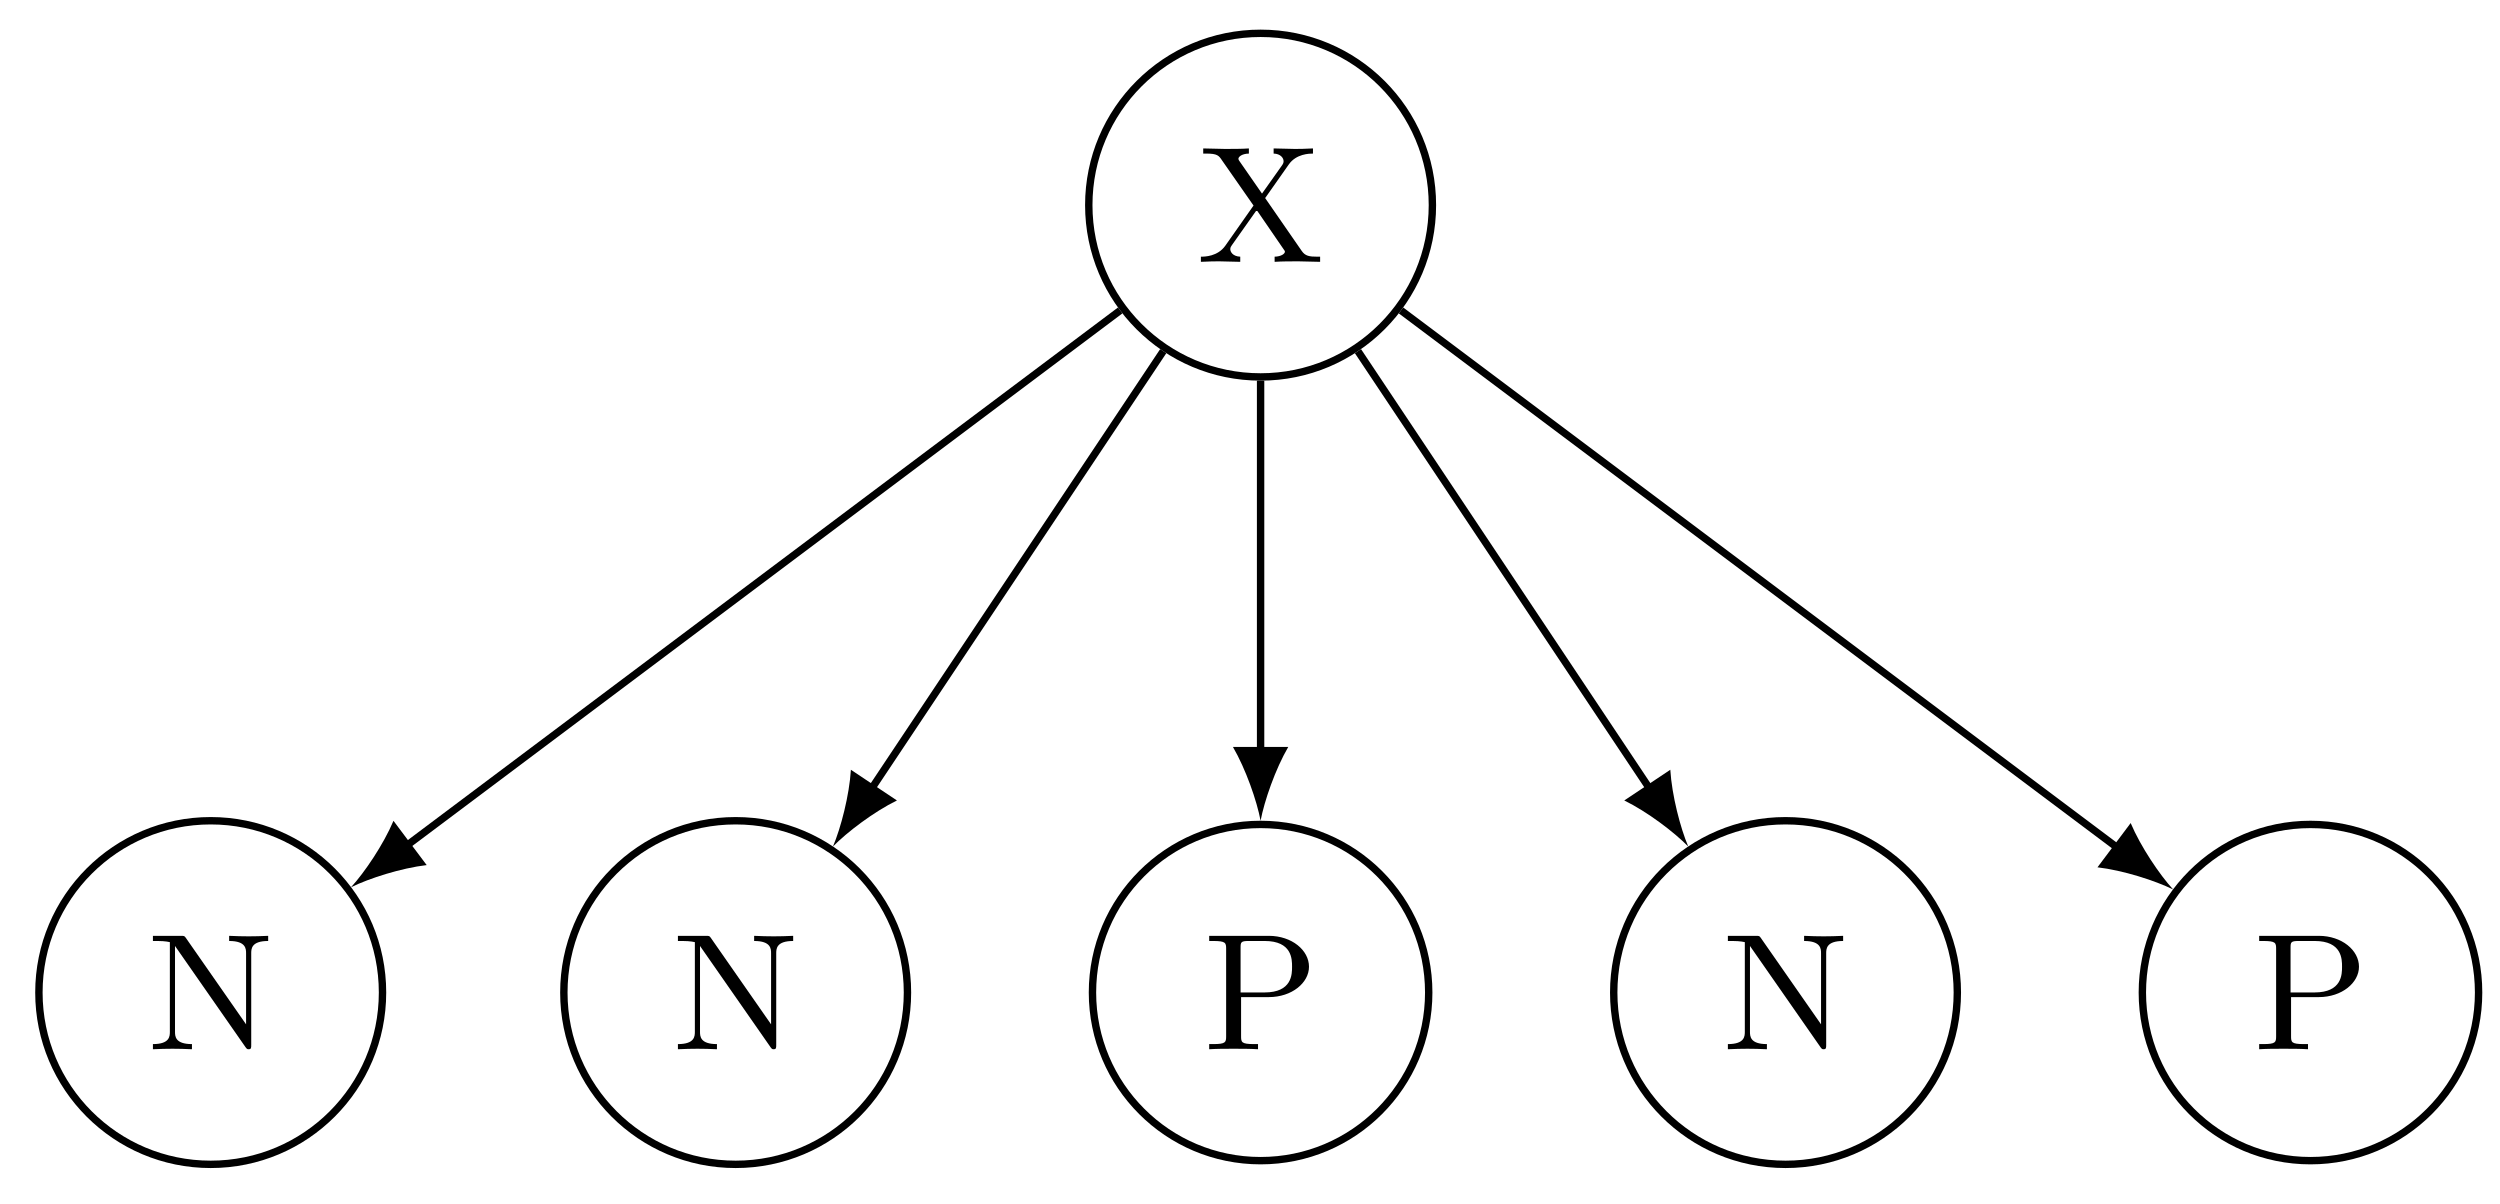 <svg xmlns="http://www.w3.org/2000/svg" xmlns:xlink="http://www.w3.org/1999/xlink" version="1.1" width="135" height="65" viewBox="0 0 135 65">
<defs>
<path id="font_1_115" d="M.744 0V.031H.727C.679 .031 .654 .035 .633 .066L.413 .384 .555 .586C.6 .651 .68 .652 .701 .652V.683C.65 .68 .613 .68 .59 .68L.464 .683V.652C.506 .651 .524 .625 .524 .606 .524 .597 .521 .59 .513 .579L.394 .411 .26 .604C.257 .608 .252 .615 .252 .621 .252 .631 .27 .651 .315 .652V.683C.274 .68 .213 .68 .17 .68L.04 .683V.652H.057C.126 .652 .134 .64 .154 .61L.343 .339 .173 .097C.127 .032 .049 .031 .026 .031V0C.077 .003 .116 .003 .138 .003L.263 0V.031C.217 .033 .203 .061 .203 .076 .203 .087 .208 .094 .213 .101L.362 .312 .524 .076C.532 .066 .532 .064 .532 .061 .532 .049 .51 .032 .47 .031V0C.515 .003 .568 .003 .614 .003L.744 0Z"/>
<path id="font_1_76" d="M.732 .652V.683C.678 .681 .663 .68 .615 .68 .566 .68 .553 .681 .497 .683V.652C.599 .652 .599 .604 .599 .577V.15L.236 .671C.228 .683 .225 .683 .206 .683H.038V.652H.066C.114 .652 .14 .645 .14 .645V.106C.14 .079 .14 .031 .038 .031V0C.093 .002 .107 .003 .156 .003 .204 .003 .219 .002 .273 0V.031C.171 .031 .171 .079 .171 .106V.622L.596 .012C.604 0 .609 0 .614 0 .63 0 .63 .008 .63 .027V.577C.63 .604 .63 .652 .732 .652Z"/>
<path id="font_1_83" d="M.641 .497C.641 .596 .538 .683 .399 .683H.04V.652H.063C.14 .652 .142 .641 .142 .604V.079C.142 .042 .14 .031 .063 .031H.04V0C.085 .003 .141 .003 .187 .003 .233 .003 .289 .003 .334 0V.031H.311C.234 .031 .232 .042 .232 .079V.314H.399C.539 .314 .641 .401 .641 .497V.497M.539 .497C.539 .452 .539 .342 .373 .342H.229V.611C.229 .645 .231 .652 .278 .652H.374C.539 .652 .539 .542 .539 .497Z"/>
</defs>
<path transform="matrix(1,0,0,-1,68.072,11.077)" stroke-width=".399" stroke-linecap="butt" stroke-miterlimit="10" stroke-linejoin="miter" fill="none" stroke="#000000" d="M0 0"/>
<path transform="matrix(1,0,0,-1,68.072,11.077)" stroke-width=".399" stroke-linecap="butt" stroke-miterlimit="10" stroke-linejoin="miter" fill="none" stroke="#000000" d="M9.278 0C9.278 5.124 5.124 9.278 0 9.278-5.124 9.278-9.278 5.124-9.278 0-9.278-5.124-5.124-9.278 0-9.278 5.124-9.278 9.278-5.124 9.278 0ZM0 0"/>
<use data-text="X" xlink:href="#font_1_115" transform="matrix(8.967,0,0,-8.966,64.615,14.139)"/>
<path transform="matrix(1,0,0,-1,68.072,11.077)" stroke-width=".399" stroke-linecap="butt" stroke-miterlimit="10" stroke-linejoin="miter" fill="none" stroke="#000000" d="M-56.694-42.52"/>
<path transform="matrix(1,0,0,-1,68.072,11.077)" stroke-width=".399" stroke-linecap="butt" stroke-miterlimit="10" stroke-linejoin="miter" fill="none" stroke="#000000" d="M-47.416-42.52C-47.416-37.396-51.57-33.243-56.694-33.243-61.818-33.243-65.971-37.396-65.971-42.52-65.971-47.644-61.818-51.798-56.694-51.798-51.57-51.798-47.416-47.644-47.416-42.52ZM-56.694-42.52"/>
<use data-text="N" xlink:href="#font_1_76" transform="matrix(8.967,0,0,-8.966,7.917,56.659)"/>
<path transform="matrix(1,0,0,-1,68.072,11.077)" stroke-width=".399" stroke-linecap="butt" stroke-miterlimit="10" stroke-linejoin="miter" fill="none" stroke="#000000" d="M-28.347-42.52"/>
<path transform="matrix(1,0,0,-1,68.072,11.077)" stroke-width=".399" stroke-linecap="butt" stroke-miterlimit="10" stroke-linejoin="miter" fill="none" stroke="#000000" d="M-19.069-42.52C-19.069-37.396-23.223-33.243-28.347-33.243-33.471-33.243-37.624-37.396-37.624-42.52-37.624-47.644-33.471-51.798-28.347-51.798-23.223-51.798-19.069-47.644-19.069-42.52ZM-28.347-42.52"/>
<use data-text="N" xlink:href="#font_1_76" transform="matrix(8.967,0,0,-8.966,36.267,56.659)"/>
<path transform="matrix(1,0,0,-1,68.072,11.077)" stroke-width=".399" stroke-linecap="butt" stroke-miterlimit="10" stroke-linejoin="miter" fill="none" stroke="#000000" d="M0-42.52"/>
<path transform="matrix(1,0,0,-1,68.072,11.077)" stroke-width=".399" stroke-linecap="butt" stroke-miterlimit="10" stroke-linejoin="miter" fill="none" stroke="#000000" d="M9.079-42.52C9.079-37.506 5.014-33.442 0-33.442-5.014-33.442-9.079-37.506-9.079-42.52-9.079-47.534-5.014-51.599 0-51.599 5.014-51.599 9.079-47.534 9.079-42.52ZM0-42.52"/>
<use data-text="P" xlink:href="#font_1_83" transform="matrix(8.967,0,0,-8.966,64.938,56.659)"/>
<path transform="matrix(1,0,0,-1,68.072,11.077)" stroke-width=".399" stroke-linecap="butt" stroke-miterlimit="10" stroke-linejoin="miter" fill="none" stroke="#000000" d="M28.347-42.52"/>
<path transform="matrix(1,0,0,-1,68.072,11.077)" stroke-width=".399" stroke-linecap="butt" stroke-miterlimit="10" stroke-linejoin="miter" fill="none" stroke="#000000" d="M37.624-42.52C37.624-37.396 33.471-33.243 28.347-33.243 23.223-33.243 19.069-37.396 19.069-42.52 19.069-47.644 23.223-51.798 28.347-51.798 33.471-51.798 37.624-47.644 37.624-42.52ZM28.347-42.52"/>
<use data-text="N" xlink:href="#font_1_76" transform="matrix(8.967,0,0,-8.966,92.965,56.659)"/>
<path transform="matrix(1,0,0,-1,68.072,11.077)" stroke-width=".399" stroke-linecap="butt" stroke-miterlimit="10" stroke-linejoin="miter" fill="none" stroke="#000000" d="M56.694-42.52"/>
<path transform="matrix(1,0,0,-1,68.072,11.077)" stroke-width=".399" stroke-linecap="butt" stroke-miterlimit="10" stroke-linejoin="miter" fill="none" stroke="#000000" d="M65.772-42.52C65.772-37.506 61.708-33.442 56.694-33.442 51.68-33.442 47.615-37.506 47.615-42.52 47.615-47.534 51.68-51.599 56.694-51.599 61.708-51.599 65.772-47.534 65.772-42.52ZM56.694-42.52"/>
<use data-text="P" xlink:href="#font_1_83" transform="matrix(8.967,0,0,-8.966,121.637,56.659)"/>
<path transform="matrix(1,0,0,-1,68.072,11.077)" stroke-width=".399" stroke-linecap="butt" stroke-miterlimit="10" stroke-linejoin="miter" fill="none" stroke="#000000" d="M-7.581-5.686-46.243-34.682"/>
<path transform="matrix(-.8,.6,.6,.8,21.825,45.759)" d="M3.587 0C2.524 .199 .797 .797-.399 1.494V-1.494C.797-.797 2.524-.199 3.587 0"/>
<path transform="matrix(1,0,0,-1,68.072,11.077)" stroke-width=".399" stroke-linecap="butt" stroke-miterlimit="10" stroke-linejoin="miter" fill="none" stroke="#000000" d="M-5.257-7.885-21.101-31.651"/>
<path transform="matrix(-.555,.832,.832,.555,46.97,42.728)" d="M3.587 0C2.524 .199 .797 .797-.399 1.494V-1.494C.797-.797 2.524-.199 3.587 0"/>
<path transform="matrix(1,0,0,-1,68.072,11.077)" stroke-width=".399" stroke-linecap="butt" stroke-miterlimit="10" stroke-linejoin="miter" fill="none" stroke="#000000" d="M0-9.477V-29.656"/>
<path transform="matrix(0,1,1,0,68.072,40.733)" d="M3.587 0C2.524 .199 .797 .797-.399 1.494V-1.494C.797-.797 2.524-.199 3.587 0"/>
<path transform="matrix(1,0,0,-1,68.072,11.077)" stroke-width=".399" stroke-linecap="butt" stroke-miterlimit="10" stroke-linejoin="miter" fill="none" stroke="#000000" d="M5.257-7.885 21.101-31.651"/>
<path transform="matrix(.555,.832,.832,-.555,89.175,42.728)" d="M3.587 0C2.524 .199 .797 .797-.399 1.494V-1.494C.797-.797 2.524-.199 3.587 0"/>
<path transform="matrix(1,0,0,-1,68.072,11.077)" stroke-width=".399" stroke-linecap="butt" stroke-miterlimit="10" stroke-linejoin="miter" fill="none" stroke="#000000" d="M7.581-5.686 46.402-34.802"/>
<path transform="matrix(.8,.6,.6,-.8,114.479,45.879)" d="M3.587 0C2.524 .199 .797 .797-.399 1.494V-1.494C.797-.797 2.524-.199 3.587 0"/>
</svg>
